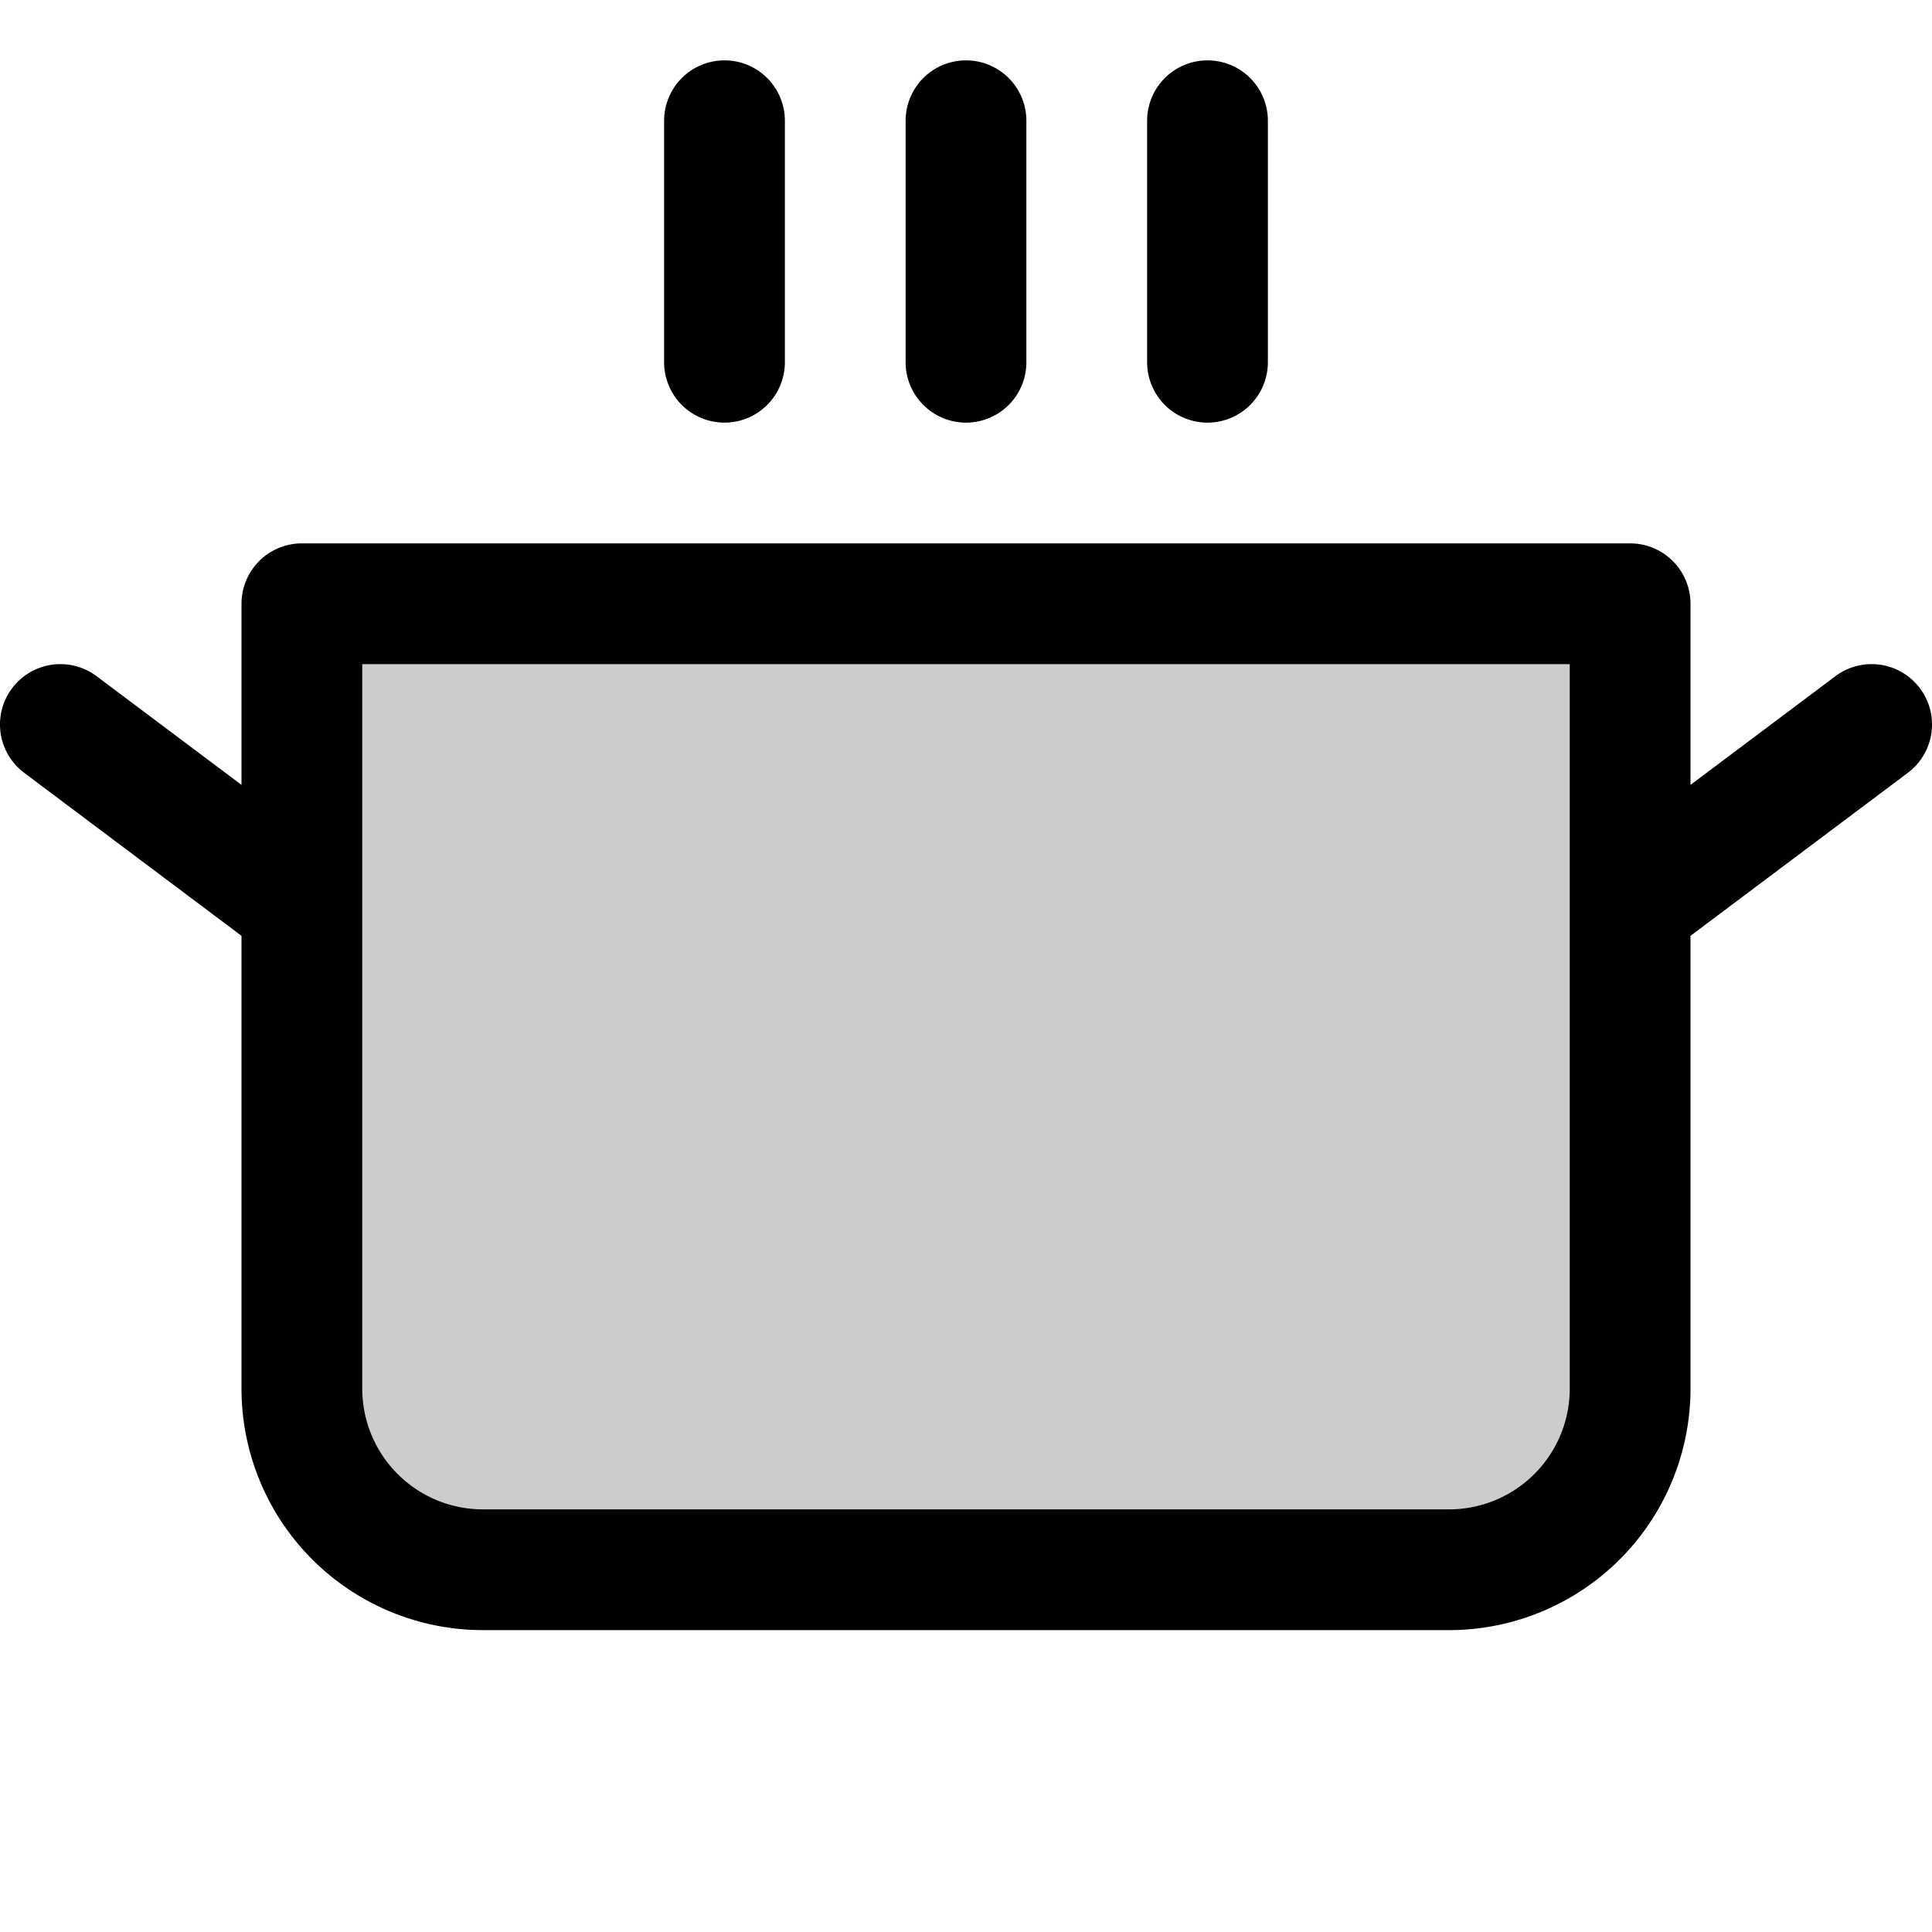 <?xml version="1.0" encoding="UTF-8"?>
<svg width="24" height="24" viewBox="0 0 256 256" fill="currentColor" xmlns="http://www.w3.org/2000/svg">
<path d="M216,80V184a24,24,0,0,1-24,24H64a24,24,0,0,1-24-24V80Z" opacity="0.2"/><path d="M88,48V16a8,8,0,0,1,16,0V48a8,8,0,0,1-16,0Zm40,8a8,8,0,0,0,8-8V16a8,8,0,0,0-16,0V48A8,8,0,0,0,128,56Zm32,0a8,8,0,0,0,8-8V16a8,8,0,0,0-16,0V48A8,8,0,0,0,160,56Zm92.8,46.4L224,124v60a32,32,0,0,1-32,32H64a32,32,0,0,1-32-32V124L3.2,102.4a8,8,0,0,1,9.6-12.8L32,104V80a8,8,0,0,1,8-8H216a8,8,0,0,1,8,8v24l19.2-14.4a8,8,0,0,1,9.6,12.8ZM208,88H48v96a16,16,0,0,0,16,16H192a16,16,0,0,0,16-16Z"/>
</svg>